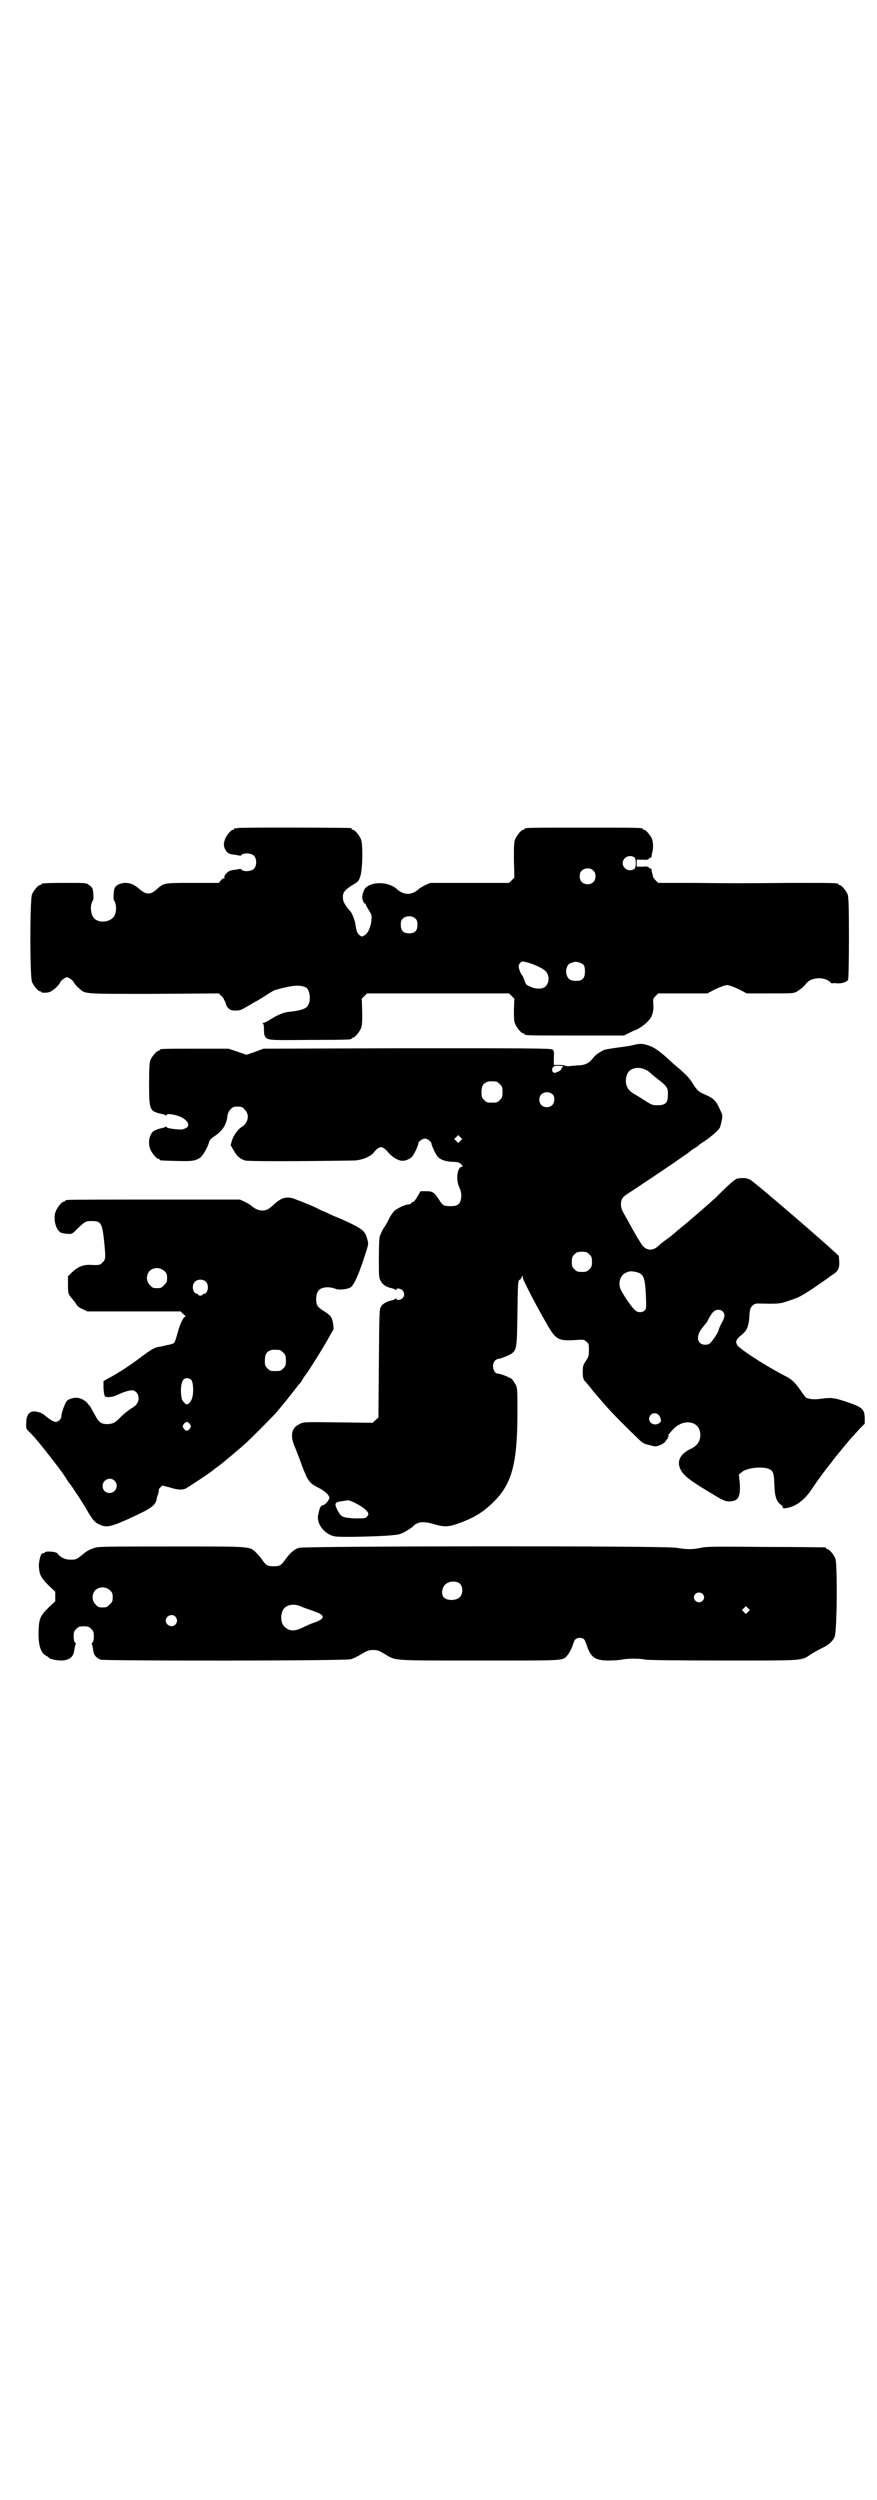 <?xml version="1.0" standalone="no"?>
<!DOCTYPE svg PUBLIC "-//W3C//DTD SVG 20010904//EN"
 "http://www.w3.org/TR/2001/REC-SVG-20010904/DTD/svg10.dtd">
<svg version="1.0" xmlns="http://www.w3.org/2000/svg"
 width="1000pt" height="2850pt" viewBox="0 0 1000 2850"
 preserveAspectRatio="xMidYMid meet">
<g transform="translate(0,2850) scale(0.5,-0.5)"
fill="#000000" stroke="none">
<path d="M542 3812 c-3 -1 -6 -1 -7 0 0 0 -1 0 -1 -2 0 -1 -1 -2 -3 -2 -4 0
-15 -13 -18 -22 -4 -11 -3 -17 2 -25 4 -7 10 -9 22 -10 5 -1 10 -2 11 -2 0 0
2 0 3 2 5 5 22 4 28 -2 7 -7 7 -23 0 -30 -6 -6 -23 -7 -28 -2 -1 2 -3 2 -3 2
-1 0 -6 -1 -11 -2 -12 -1 -17 -3 -23 -11 -3 -4 -3 -6 -2 -7 2 0 2 -1 0 -1 -2
0 -6 -2 -8 -5 l-5 -6 -60 0 c-66 0 -65 0 -81 -14 -4 -4 -10 -8 -13 -9 -9 -3
-17 0 -27 9 -12 10 -20 14 -32 14 -12 0 -23 -6 -25 -13 -2 -7 -3 -25 -1 -27 7
-9 6 -33 -3 -40 -12 -11 -34 -11 -43 0 -8 9 -9 31 -2 40 2 2 1 20 -1 27 -1 2
-4 6 -8 8 -6 5 -7 5 -52 5 -47 0 -57 -1 -57 -3 0 -1 -1 -2 -3 -2 -4 0 -14 -12
-18 -21 -5 -11 -5 -189 0 -200 4 -9 14 -21 18 -21 2 0 3 -1 3 -2 0 -2 16 -2
21 1 8 4 20 15 22 21 1 2 4 6 8 8 7 5 8 5 14 1 4 -2 9 -7 10 -10 2 -3 7 -9 11
-12 15 -14 8 -13 171 -13 l148 1 6 -6 c4 -4 6 -7 6 -7 -1 0 -1 -1 0 -2 2 -2 3
-5 4 -8 0 -3 3 -8 6 -11 5 -4 7 -5 16 -5 10 0 13 1 26 9 8 4 17 10 21 12 4 2
14 8 23 14 9 6 18 11 21 12 40 11 54 12 69 6 9 -4 13 -28 6 -40 -4 -9 -16 -13
-44 -16 -13 -1 -30 -9 -45 -19 -5 -3 -11 -6 -13 -6 -3 0 -3 -1 -1 -2 1 -1 2
-5 2 -12 0 -6 0 -13 2 -16 5 -10 7 -10 103 -9 93 0 95 1 95 3 0 1 1 2 3 2 4 0
14 12 18 21 3 7 3 14 3 38 l-1 30 6 6 6 6 162 0 162 0 6 -6 6 -6 -1 -25 c0
-19 0 -26 3 -33 4 -9 14 -21 18 -21 2 0 3 -1 3 -2 0 -3 12 -3 119 -3 l108 0
10 5 c6 3 12 6 15 7 7 2 22 12 30 21 9 9 13 21 12 38 -1 12 -1 13 5 19 l6 6
56 0 56 0 19 10 c11 5 22 9 26 9 4 0 15 -4 26 -9 l19 -10 53 0 c51 0 53 0 61
4 8 5 17 12 21 18 11 15 41 17 55 4 3 -3 5 -4 5 -3 0 0 4 1 10 0 12 -1 23 3
26 8 1 3 2 36 2 96 0 79 -1 93 -3 99 -4 9 -14 21 -18 21 -2 0 -3 1 -3 2 0 3
-12 3 -104 3 -124 -1 -136 -1 -228 0 l-79 0 -6 6 c-3 3 -6 7 -6 9 0 2 -1 5 -2
8 -1 3 -1 6 -1 8 -1 1 -2 2 -3 2 -2 0 -3 1 -3 2 -1 2 -6 3 -15 2 l-13 0 0 8 0
8 13 0 c9 -1 14 0 15 2 0 1 1 2 3 2 1 0 2 1 3 3 0 1 0 4 1 7 3 11 3 24 0 33
-4 9 -14 21 -18 21 -2 0 -3 1 -3 2 0 3 -13 3 -135 3 -122 0 -135 0 -135 -3 0
-1 -1 -2 -3 -2 -4 0 -14 -12 -18 -21 -3 -7 -3 -15 -3 -48 l1 -40 -6 -6 -6 -6
-90 0 -90 0 -11 -5 c-6 -3 -13 -7 -15 -9 -7 -7 -17 -11 -25 -11 -8 0 -18 4
-25 11 -19 17 -57 18 -72 2 -3 -3 -7 -15 -7 -21 0 -5 4 -14 6 -14 1 0 2 -1 2
-2 0 -1 3 -7 7 -13 7 -11 7 -13 6 -23 -1 -15 -8 -30 -15 -34 -6 -4 -7 -4 -11
-1 -6 4 -8 9 -10 23 -1 10 -7 25 -11 31 -1 1 -4 5 -7 8 -9 12 -11 17 -11 26 0
11 5 17 25 29 10 6 11 7 15 19 5 17 6 72 1 84 -4 9 -14 21 -18 21 -2 0 -3 1
-3 2 0 1 -1 2 -2 2 -7 1 -254 2 -258 0z m905 -67 c4 -4 4 -22 0 -26 -11 -8
-27 0 -27 13 0 13 16 21 27 13z m-94 -30 c4 -4 5 -7 5 -13 0 -11 -7 -18 -18
-18 -11 0 -18 7 -18 18 0 11 7 18 18 18 6 0 9 -1 13 -5z m-405 -110 c3 -3 4
-7 4 -14 0 -13 -6 -19 -19 -19 -13 0 -19 6 -19 19 0 7 1 11 4 14 7 8 23 8 30
0z m257 -100 c14 -4 35 -14 39 -19 10 -10 9 -28 -1 -36 -7 -6 -23 -5 -35 1 -8
3 -9 5 -12 14 -2 5 -4 10 -5 11 -1 0 -4 6 -6 11 -3 10 -3 11 0 16 5 6 5 6 20
2z m126 -5 c2 -3 3 -8 3 -15 0 -17 -7 -23 -26 -21 -8 1 -12 4 -15 11 -5 13 0
28 11 30 3 1 6 2 7 2 5 1 16 -3 20 -7z"/>
<path d="M1443 3317 c-7 -2 -24 -4 -38 -6 -14 -2 -27 -4 -30 -6 -12 -7 -17
-10 -23 -18 -9 -11 -18 -16 -34 -16 -7 -1 -16 -1 -21 -2 -4 0 -8 1 -8 1 -1 1
-7 2 -14 2 l-12 0 0 16 c1 14 0 17 -3 19 -3 3 -64 3 -331 3 l-328 -1 -19 -7
-20 -7 -20 7 -21 7 -73 0 c-73 0 -84 0 -84 -3 0 -1 -1 -2 -3 -2 -4 0 -14 -12
-18 -21 -2 -6 -3 -16 -3 -53 0 -59 1 -63 25 -69 6 -1 12 -3 13 -4 1 -1 2 0 2
1 0 4 20 1 33 -5 14 -7 20 -17 14 -23 -2 -2 -7 -4 -11 -5 -9 -1 -35 2 -36 5 0
1 -1 2 -2 1 -1 -1 -7 -3 -13 -4 -7 -2 -14 -5 -16 -7 -9 -8 -12 -27 -6 -41 4
-9 14 -21 18 -21 2 0 3 -1 3 -2 0 -2 1 -2 38 -3 36 -1 44 0 55 8 6 5 18 25 20
36 1 3 4 7 10 11 20 13 30 27 32 50 1 4 3 9 7 13 5 5 7 6 16 6 9 0 11 -1 16
-7 12 -11 8 -30 -6 -39 -9 -5 -19 -19 -23 -31 l-3 -11 7 -12 c7 -13 14 -19 26
-23 7 -2 112 -2 246 0 19 0 41 9 48 19 2 3 6 7 9 9 6 3 7 3 12 1 3 -2 8 -6 11
-10 7 -9 19 -17 28 -19 8 -2 18 1 26 8 4 3 15 26 15 31 0 4 9 11 15 11 6 0 15
-7 15 -12 0 -3 10 -25 14 -29 6 -7 17 -11 33 -12 13 0 16 -1 21 -6 4 -4 4 -5
2 -5 -11 0 -15 -28 -7 -46 4 -9 5 -13 5 -23 -2 -16 -7 -21 -24 -21 -15 0 -18
1 -25 12 -13 20 -16 22 -31 22 l-13 0 -7 -12 c-4 -7 -8 -12 -9 -12 -1 0 -4 -1
-5 -3 -1 -2 -4 -3 -6 -3 -8 0 -26 -9 -33 -15 -3 -3 -9 -12 -12 -18 -3 -7 -8
-15 -10 -18 -4 -6 -6 -9 -11 -22 -1 -3 -2 -21 -2 -50 0 -38 0 -45 4 -51 4 -9
14 -15 25 -17 4 -1 9 -3 9 -4 2 -1 2 -1 2 1 0 4 10 2 14 -2 5 -6 5 -12 0 -18
-4 -4 -14 -6 -14 -1 0 1 0 1 -2 0 0 -1 -5 -3 -9 -4 -10 -2 -20 -7 -24 -14 -4
-5 -4 -15 -5 -130 l-1 -123 -7 -6 -6 -6 -79 1 c-79 1 -79 1 -88 -4 -18 -8 -22
-26 -11 -51 3 -8 11 -27 16 -42 14 -37 17 -41 38 -52 16 -8 26 -18 25 -24 -2
-7 -11 -16 -15 -16 -4 0 -7 -5 -10 -20 -5 -18 8 -39 28 -48 9 -4 13 -4 50 -4
60 1 100 3 110 7 9 3 30 17 30 19 0 1 4 3 8 5 9 4 21 3 41 -3 20 -6 31 -5 51
2 39 14 59 27 83 51 41 41 53 88 53 204 0 50 0 54 -4 62 -3 5 -7 11 -9 13 -6
4 -25 12 -31 12 -11 0 -16 21 -7 30 2 2 6 4 8 4 5 0 24 8 30 12 11 9 12 12 13
93 1 68 1 73 5 75 2 1 4 4 5 7 2 4 2 4 2 -1 0 -6 33 -69 57 -110 19 -33 25
-36 67 -33 14 1 16 1 21 -4 6 -4 6 -6 6 -19 0 -14 -1 -16 -7 -25 -6 -9 -7 -11
-7 -25 0 -12 1 -16 4 -20 6 -7 10 -11 16 -19 6 -8 15 -18 35 -41 11 -13 48
-50 70 -71 12 -12 15 -13 28 -16 13 -4 14 -3 23 0 5 2 11 6 13 9 1 3 4 6 5 6
1 1 1 2 0 2 -1 0 -1 1 1 2 2 1 2 2 1 2 -3 0 0 5 12 17 21 21 53 18 59 -6 4
-17 -3 -32 -20 -40 -28 -13 -35 -33 -20 -54 8 -11 26 -24 65 -47 29 -18 34
-20 45 -19 18 1 23 11 21 42 l-2 19 6 5 c11 11 53 15 66 6 7 -5 8 -9 9 -36 1
-26 5 -37 15 -44 3 -2 4 -4 4 -6 -1 -1 1 -2 4 -2 23 2 45 17 63 45 14 21 32
45 45 61 4 6 11 14 14 18 6 7 11 14 30 36 4 4 13 14 19 21 l12 12 0 14 c-1 20
-6 24 -45 37 -25 8 -32 9 -53 6 -16 -2 -25 -2 -35 2 -2 1 -6 6 -10 12 -13 20
-22 29 -35 36 -38 19 -95 55 -110 69 -7 7 -7 14 2 22 13 11 16 14 19 23 2 6 4
17 4 26 1 14 2 17 7 22 4 4 7 5 13 5 48 -1 49 -1 72 7 19 6 25 9 54 28 17 12
32 22 33 23 1 1 4 3 8 6 14 8 18 15 18 28 0 6 -1 13 -1 16 -1 4 -188 166 -202
174 -6 4 -17 5 -29 3 -5 -1 -13 -8 -30 -24 -12 -12 -24 -24 -27 -26 -5 -5 -58
-51 -72 -62 -5 -4 -11 -9 -13 -11 -2 -2 -5 -4 -7 -6 -2 -2 -9 -7 -16 -12 -7
-5 -14 -11 -17 -14 -14 -12 -30 -9 -40 10 -4 6 -9 14 -11 18 -7 12 -26 47 -30
54 -4 9 -4 21 0 27 1 3 7 8 12 11 17 11 92 61 94 63 1 0 12 8 25 17 13 9 25
17 26 19 2 1 5 4 8 5 2 1 5 3 6 4 2 2 8 7 15 11 19 13 35 27 37 33 1 3 3 10 4
16 2 10 2 12 -4 24 -8 19 -15 26 -31 33 -17 7 -21 10 -32 28 -6 10 -14 18 -25
28 -9 8 -19 16 -21 18 -26 25 -42 36 -56 40 -13 4 -18 4 -34 0z m-160 -50 c-2
-1 -3 -3 -3 -5 0 -2 -11 -8 -15 -8 -5 0 -7 5 -5 11 3 5 4 5 15 5 10 -1 11 -1
8 -3z m189 -6 c4 -1 10 -6 14 -10 4 -3 13 -11 20 -16 16 -13 18 -17 17 -33 0
-17 -6 -22 -24 -22 -10 0 -13 1 -24 8 -7 4 -17 11 -24 15 -15 8 -20 14 -23 25
-2 9 0 22 6 29 8 9 25 11 38 4z m-340 -27 c1 0 5 -3 8 -6 5 -5 6 -7 6 -18 0
-11 -1 -13 -6 -18 -6 -6 -7 -6 -18 -6 -11 0 -12 0 -18 6 -5 5 -6 7 -6 17 0 14
3 20 12 24 5 2 8 2 22 1z m128 -29 c6 -5 5 -18 0 -24 -6 -7 -19 -7 -25 -1 -7
7 -7 20 1 26 6 5 18 5 24 -1z m-210 -106 l-5 -5 -4 4 -5 5 4 4 5 5 4 -4 5 -5
-4 -4z m294 -259 c5 -5 6 -7 6 -17 0 -10 -1 -12 -6 -17 -5 -5 -7 -6 -17 -6
-10 0 -12 1 -17 6 -5 5 -6 7 -6 17 0 10 1 12 6 17 5 5 7 6 17 6 10 0 12 -1 17
-6z m106 -40 c18 -4 21 -12 23 -55 1 -27 1 -29 -3 -33 -5 -5 -15 -5 -21 0 -8
6 -33 43 -35 52 -4 15 2 30 15 35 8 3 10 3 21 1z m198 -90 c6 -6 5 -14 -2 -26
-3 -6 -7 -13 -7 -17 -1 -3 -6 -12 -11 -19 -9 -12 -10 -13 -18 -14 -19 -1 -24
17 -11 35 4 6 9 11 10 13 2 1 5 7 8 13 3 5 7 12 10 14 5 6 16 6 21 1z m-146
-236 c2 -2 4 -6 5 -10 1 -4 0 -6 -4 -9 -14 -9 -30 6 -19 19 4 5 13 5 18 0z
m-688 -203 c14 -7 26 -17 26 -23 0 -2 -2 -5 -4 -7 -3 -3 -7 -3 -28 -3 -28 2
-30 3 -39 20 -7 14 -5 17 9 19 6 1 12 2 13 2 4 1 10 -1 23 -8z"/>
<path d="M643 2967 c-4 -2 -12 -7 -17 -12 -13 -12 -18 -15 -28 -15 -8 0 -17 4
-25 11 -2 2 -9 6 -15 9 l-11 5 -194 0 c-107 0 -196 0 -199 -1 -4 0 -6 -2 -6
-2 0 -1 -1 -2 -3 -2 -4 0 -14 -12 -18 -22 -6 -15 -1 -40 11 -48 2 -1 9 -3 15
-3 11 -1 11 -1 23 11 18 17 19 18 33 18 22 0 24 -4 29 -51 3 -33 3 -37 -4 -43
-5 -6 -7 -7 -27 -6 -17 1 -29 -4 -43 -17 l-9 -9 0 -20 c0 -19 1 -20 6 -27 3
-4 9 -10 12 -15 3 -6 8 -10 16 -13 l10 -5 106 0 107 0 6 -6 c4 -3 6 -6 5 -6
-5 0 -13 -18 -18 -37 -3 -11 -6 -21 -8 -23 -1 -1 -9 -4 -17 -5 -8 -2 -17 -4
-19 -4 -10 -2 -16 -6 -38 -22 -26 -20 -57 -40 -75 -49 l-12 -7 0 -16 c1 -12 2
-18 4 -19 4 -3 18 -1 26 3 17 8 31 12 37 11 8 -2 13 -9 13 -18 0 -10 -5 -17
-18 -24 -6 -4 -16 -12 -22 -18 -13 -14 -18 -16 -30 -17 -16 0 -21 4 -30 22 -5
8 -9 16 -10 18 -1 1 -4 4 -6 7 -4 6 -15 12 -23 13 -9 1 -22 -3 -25 -8 -4 -4
-12 -27 -12 -34 0 -6 -7 -13 -13 -13 -5 0 -14 6 -25 15 -5 5 -16 9 -25 9 -10
0 -17 -9 -17 -24 -1 -16 -1 -15 9 -25 7 -7 14 -15 27 -31 5 -6 41 -52 44 -57
2 -2 7 -10 11 -16 4 -7 8 -12 9 -13 2 -2 32 -47 40 -62 11 -19 17 -26 27 -30
15 -7 24 -6 64 12 53 24 63 31 66 45 0 2 2 8 4 14 1 5 2 9 1 9 0 0 1 2 4 5 l4
4 16 -4 c18 -6 31 -7 39 -2 16 10 51 33 57 38 4 3 10 8 13 10 8 5 54 44 65 54
10 9 56 55 65 65 9 9 45 54 49 60 2 2 5 6 7 9 3 2 7 8 9 12 3 5 5 8 6 9 4 4
45 69 57 92 3 6 7 11 7 12 2 0 -1 23 -4 27 -2 5 -8 10 -21 18 -12 8 -14 12
-14 27 1 18 9 25 27 25 6 0 13 -2 16 -3 7 -4 28 -2 36 3 7 6 16 24 29 63 11
34 12 35 9 45 -5 19 -9 23 -37 37 -14 7 -33 15 -41 18 -8 4 -21 10 -29 13 -12
7 -32 15 -58 25 -10 4 -19 5 -30 1z m-268 -165 c5 -5 6 -7 6 -16 0 -9 -1 -11
-7 -16 -5 -6 -7 -7 -16 -7 -9 0 -11 1 -16 7 -9 8 -9 23 -1 32 9 9 24 9 34 0z
m94 -24 c9 -8 5 -28 -4 -28 -2 0 -3 -1 -3 -2 0 -1 -2 -2 -5 -2 -3 0 -5 1 -5 2
0 1 -1 2 -2 2 -10 0 -14 19 -6 27 6 7 19 7 25 1z m169 -156 c1 0 5 -3 8 -6 5
-5 6 -7 6 -18 0 -11 -1 -13 -6 -18 -6 -6 -7 -6 -18 -6 -11 0 -12 0 -18 6 -5 5
-6 7 -6 17 0 14 3 20 12 24 5 2 8 2 22 1z m-202 -68 c5 -5 6 -30 2 -42 -2 -7
-8 -14 -12 -14 -3 0 -9 7 -11 11 -4 15 -3 38 3 45 4 5 13 5 18 0z m-3 -101 c3
-5 3 -5 0 -10 -2 -3 -5 -5 -7 -5 -2 0 -5 2 -7 5 -3 5 -3 5 0 10 2 3 5 5 7 5 2
0 5 -2 7 -5z m-172 -129 c11 -10 3 -28 -11 -28 -9 0 -16 6 -16 16 0 14 17 22
27 12z"/>
<path d="M213 2170 c-6 -2 -14 -6 -18 -9 -21 -17 -21 -17 -34 -17 -13 0 -23 5
-31 15 -3 3 -24 5 -27 2 -1 -1 -2 -2 -3 -2 -1 0 -3 -1 -4 -1 -3 0 -9 -22 -7
-33 1 -16 6 -24 22 -40 l15 -14 0 -11 0 -11 -15 -14 c-19 -19 -22 -24 -23 -54
-1 -33 5 -51 19 -57 3 -2 5 -4 5 -4 0 -2 17 -6 27 -6 17 0 28 7 30 21 2 13 3
15 4 17 0 0 0 2 -2 3 -2 2 -3 7 -3 14 0 10 1 12 6 17 5 5 7 6 17 6 10 0 12 -1
17 -6 5 -5 6 -7 6 -17 0 -7 -1 -12 -3 -14 -2 -1 -2 -3 -2 -3 1 -2 2 -4 4 -17
1 -9 7 -15 16 -19 9 -3 560 -3 571 1 5 1 16 7 25 12 13 8 17 9 26 9 9 0 13 -1
26 -9 27 -16 13 -15 215 -15 200 0 191 -1 202 12 3 3 7 11 10 17 2 7 5 14 6
16 1 3 4 5 7 6 7 2 15 0 17 -6 1 -2 4 -9 6 -16 9 -23 19 -29 49 -29 11 0 24 1
29 2 12 3 42 3 54 0 6 -1 67 -2 177 -2 188 0 177 -1 200 14 8 5 20 12 27 15
14 7 22 14 27 24 6 9 7 167 2 180 -4 9 -14 21 -18 21 -2 0 -3 1 -3 2 0 1 -1 2
-2 2 -2 0 -63 1 -136 1 -114 1 -135 1 -148 -2 -18 -4 -32 -4 -55 0 -28 5 -845
4 -861 0 -11 -3 -22 -13 -33 -29 -8 -11 -11 -13 -25 -13 -14 0 -17 2 -25 13
-3 5 -10 13 -14 17 -16 16 -8 15 -196 15 -154 0 -167 0 -176 -4z m836 -81 c7
-7 7 -23 0 -30 -8 -9 -30 -9 -37 -1 -7 8 -4 26 7 32 9 6 24 5 30 -1z m-798
-15 c5 -5 6 -7 6 -16 0 -9 -1 -11 -7 -16 -5 -6 -7 -7 -16 -7 -9 0 -11 1 -16 7
-9 8 -9 23 -1 32 9 9 24 9 34 0z m1351 -8 c5 -5 5 -11 0 -16 -10 -10 -27 5
-16 16 4 4 12 4 16 0z m-915 -29 c4 -2 16 -6 27 -10 27 -9 29 -16 7 -25 -7 -2
-19 -7 -27 -11 -21 -11 -34 -11 -45 0 -10 8 -10 32 -1 42 8 9 24 11 39 4z
m1019 -12 l-5 -5 -4 4 -5 5 4 4 5 5 4 -4 5 -5 -4 -4z m-1306 -11 c5 -6 5 -12
0 -18 -7 -8 -22 -2 -22 9 0 11 15 17 22 9z"/>
</g>
</svg>
